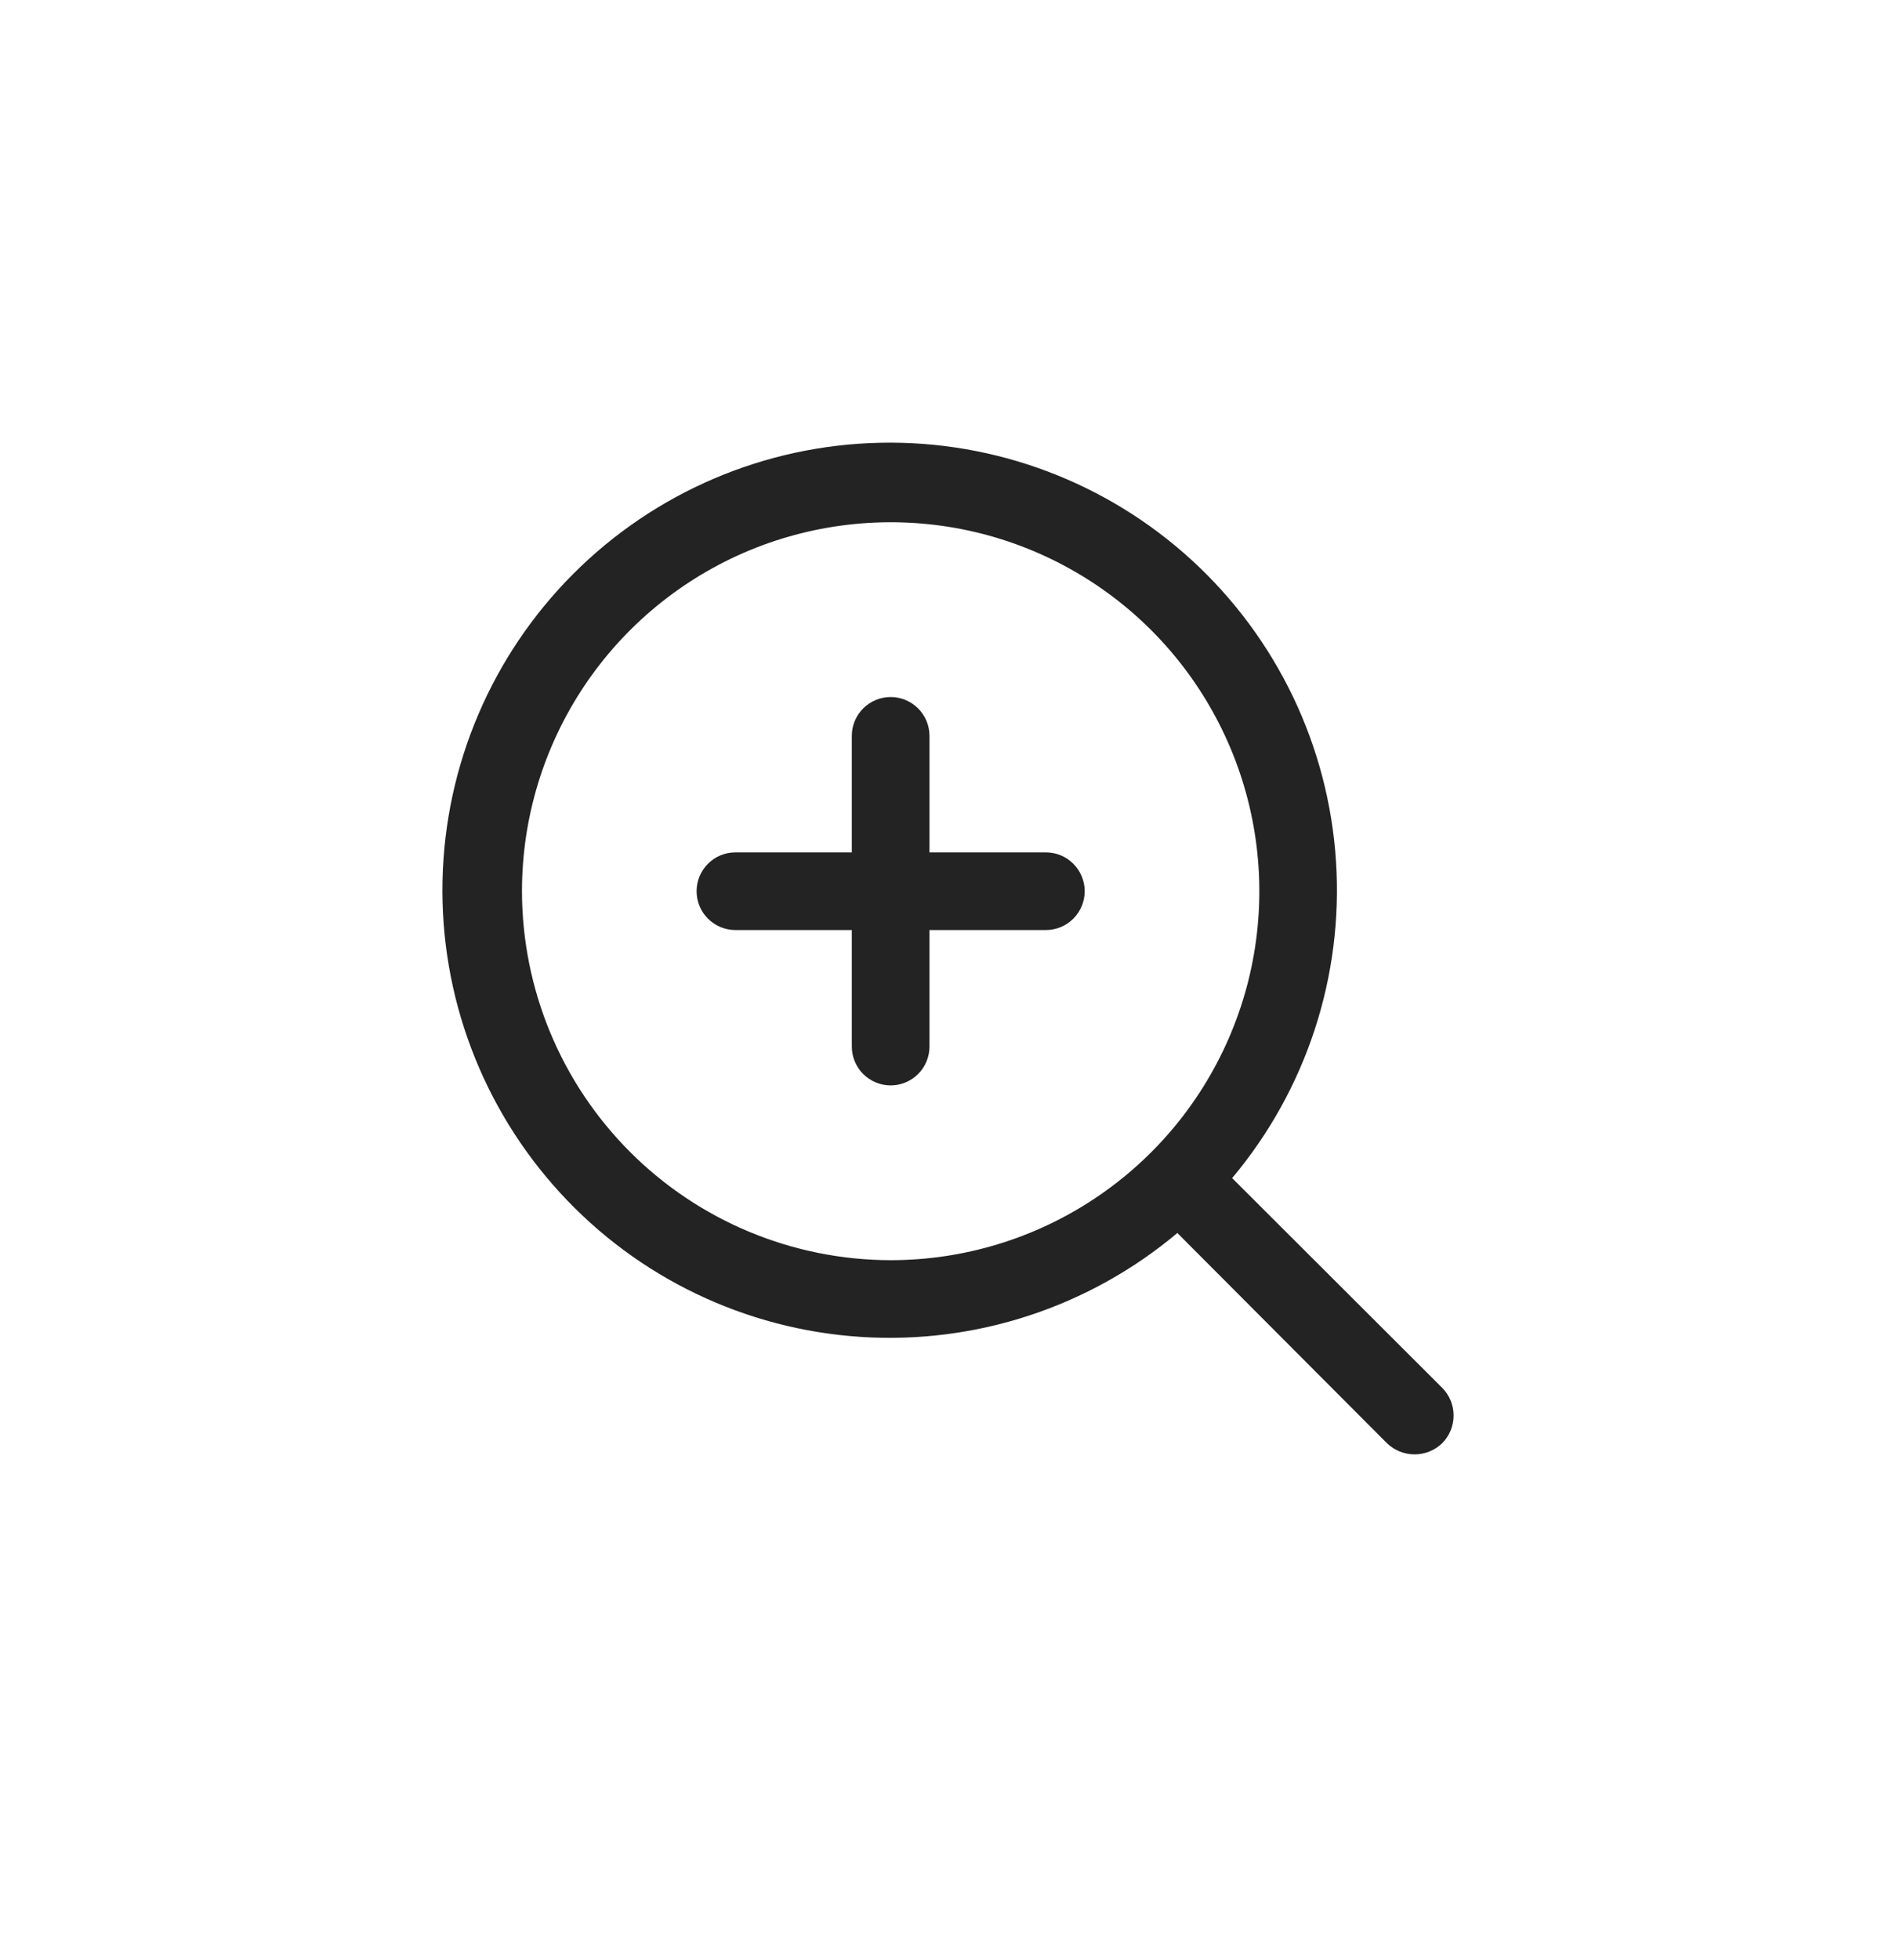 <svg width="30" height="31" viewBox="0 0 30 31" fill="none" xmlns="http://www.w3.org/2000/svg">
<path d="M17.163 14.094C17.163 14.257 17.098 14.413 16.983 14.528C16.868 14.643 16.712 14.708 16.549 14.708H14.707V16.551C14.707 16.713 14.642 16.87 14.527 16.985C14.412 17.1 14.255 17.165 14.092 17.165C13.93 17.165 13.774 17.1 13.658 16.985C13.543 16.87 13.478 16.713 13.478 16.551V14.708H11.636C11.473 14.708 11.317 14.643 11.202 14.528C11.087 14.413 11.022 14.257 11.022 14.094C11.022 13.931 11.087 13.775 11.202 13.66C11.317 13.544 11.473 13.48 11.636 13.48H13.478V11.637C13.478 11.474 13.543 11.318 13.658 11.203C13.774 11.088 13.93 11.023 14.092 11.023C14.255 11.023 14.412 11.088 14.527 11.203C14.642 11.318 14.707 11.474 14.707 11.637V13.48H16.549C16.712 13.48 16.868 13.544 16.983 13.66C17.098 13.775 17.163 13.931 17.163 14.094ZM22.82 22.823C22.703 22.936 22.546 23 22.383 23C22.219 23 22.062 22.936 21.945 22.823L18.629 19.499C17.232 20.672 15.437 21.261 13.617 21.142C11.797 21.023 10.093 20.207 8.861 18.862C7.628 17.517 6.962 15.749 7.002 13.925C7.041 12.101 7.783 10.363 9.073 9.073C10.363 7.783 12.1 7.041 13.924 7.002C15.747 6.962 17.515 7.628 18.86 8.861C20.204 10.094 21.021 11.798 21.139 13.618C21.258 15.438 20.669 17.234 19.496 18.631L22.82 21.948C22.935 22.064 23 22.221 23 22.385C23 22.549 22.935 22.707 22.82 22.823ZM14.092 19.929C15.246 19.929 16.374 19.587 17.334 18.945C18.293 18.304 19.041 17.393 19.482 16.327C19.924 15.261 20.039 14.087 19.814 12.956C19.589 11.824 19.033 10.784 18.218 9.968C17.402 9.152 16.362 8.596 15.231 8.371C14.099 8.146 12.926 8.262 11.86 8.703C10.794 9.145 9.883 9.893 9.242 10.852C8.601 11.812 8.259 12.94 8.259 14.094C8.261 15.641 8.876 17.124 9.97 18.218C11.063 19.311 12.546 19.927 14.092 19.929Z" fill="#232323"/>
</svg>
